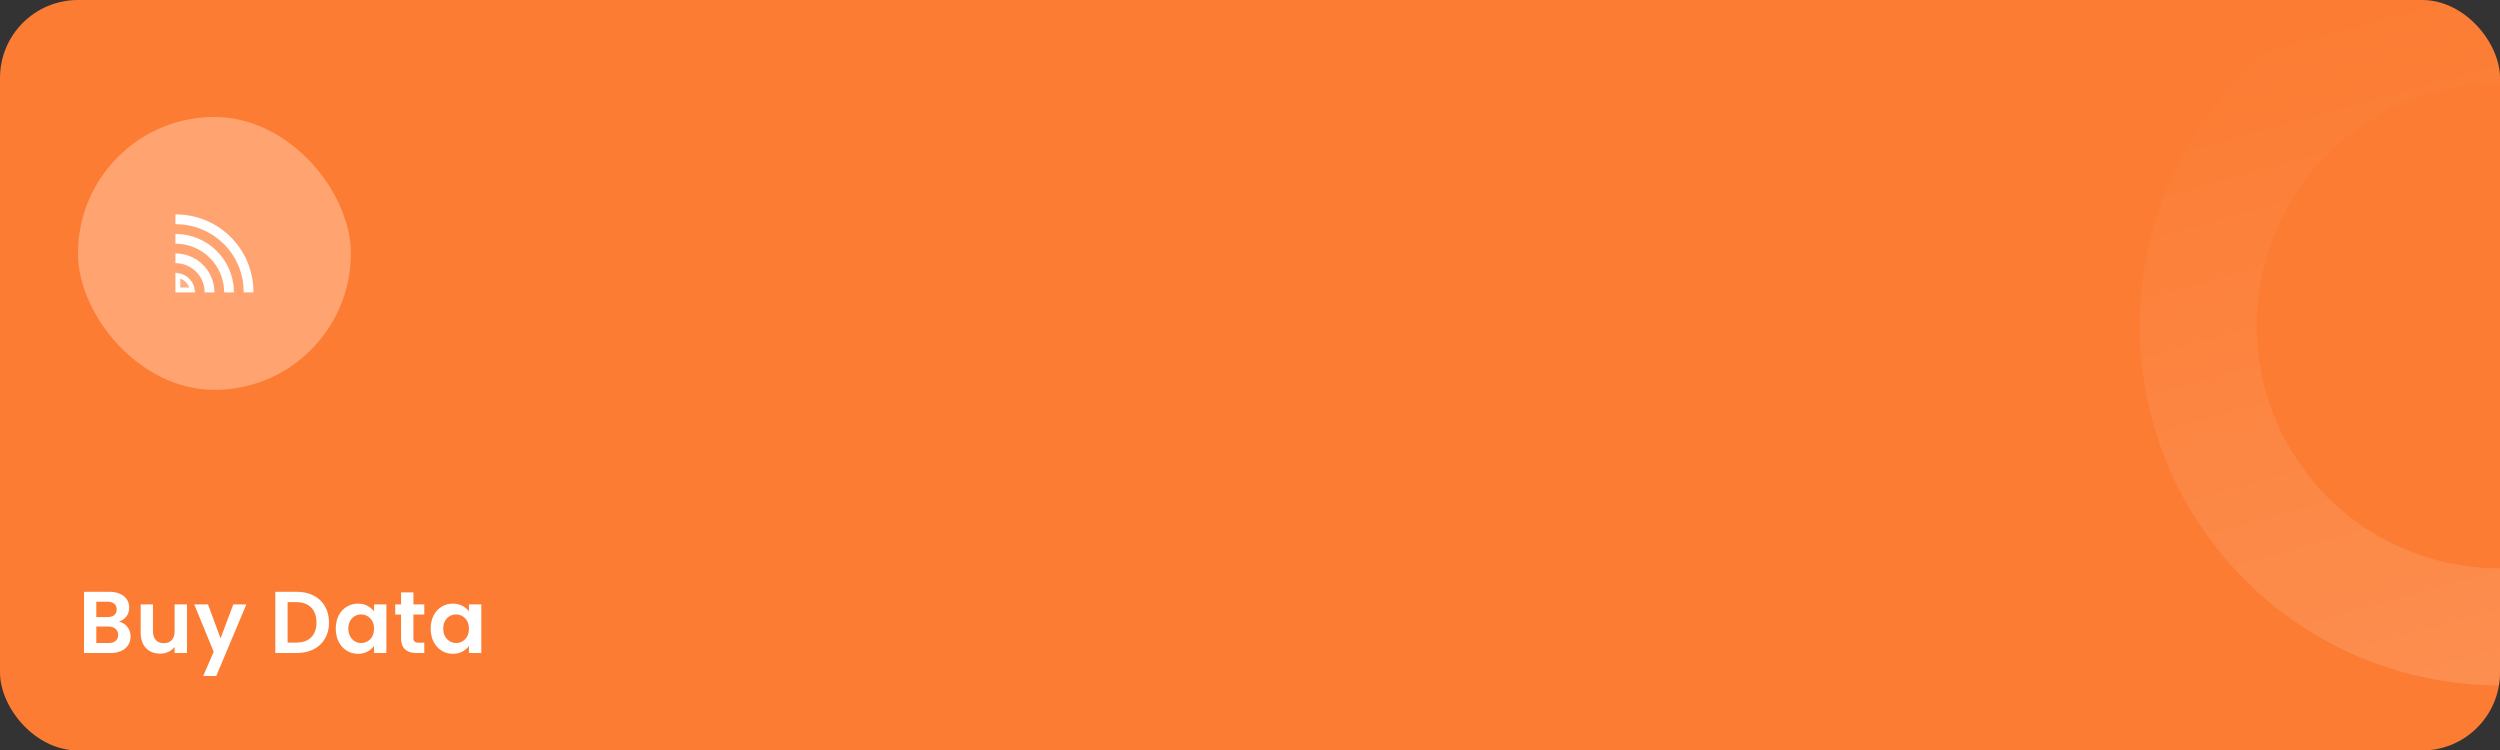 <svg width="513" height="154" viewBox="0 0 513 154" fill="none" xmlns="http://www.w3.org/2000/svg">
<rect x="0" y="0" width="513" height="154" fill="#333333" stroke="none"/>
<g clip-path="url(#clip0_10344_53706)">
<rect width="513" height="154" rx="16" fill="#FC7C33"/>
<path d="M24.37 127.556C25.078 127.688 25.66 128.042 26.116 128.618C26.572 129.194 26.8 129.854 26.8 130.598C26.8 131.27 26.632 131.864 26.296 132.38C25.972 132.884 25.498 133.28 24.874 133.568C24.25 133.856 23.512 134 22.66 134H17.242V121.436H22.426C23.278 121.436 24.01 121.574 24.622 121.85C25.246 122.126 25.714 122.51 26.026 123.002C26.35 123.494 26.512 124.052 26.512 124.676C26.512 125.408 26.314 126.02 25.918 126.512C25.534 127.004 25.018 127.352 24.37 127.556ZM19.762 126.62H22.066C22.666 126.62 23.128 126.488 23.452 126.224C23.776 125.948 23.938 125.558 23.938 125.054C23.938 124.55 23.776 124.16 23.452 123.884C23.128 123.608 22.666 123.47 22.066 123.47H19.762V126.62ZM22.3 131.948C22.912 131.948 23.386 131.804 23.722 131.516C24.07 131.228 24.244 130.82 24.244 130.292C24.244 129.752 24.064 129.332 23.704 129.032C23.344 128.72 22.858 128.564 22.246 128.564H19.762V131.948H22.3ZM38.372 124.028V134H35.834V132.74C35.51 133.172 35.084 133.514 34.556 133.766C34.04 134.006 33.476 134.126 32.864 134.126C32.084 134.126 31.394 133.964 30.794 133.64C30.194 133.304 29.72 132.818 29.372 132.182C29.036 131.534 28.868 130.766 28.868 129.878V124.028H31.388V129.518C31.388 130.31 31.586 130.922 31.982 131.354C32.378 131.774 32.918 131.984 33.602 131.984C34.298 131.984 34.844 131.774 35.24 131.354C35.636 130.922 35.834 130.31 35.834 129.518V124.028H38.372ZM50.549 124.028L44.375 138.716H41.693L43.853 133.748L39.857 124.028H42.683L45.257 130.994L47.867 124.028H50.549ZM60.888 121.436C62.208 121.436 63.366 121.694 64.362 122.21C65.37 122.726 66.144 123.464 66.684 124.424C67.236 125.372 67.512 126.476 67.512 127.736C67.512 128.996 67.236 130.1 66.684 131.048C66.144 131.984 65.37 132.71 64.362 133.226C63.366 133.742 62.208 134 60.888 134H56.496V121.436H60.888ZM60.798 131.858C62.118 131.858 63.138 131.498 63.858 130.778C64.578 130.058 64.938 129.044 64.938 127.736C64.938 126.428 64.578 125.408 63.858 124.676C63.138 123.932 62.118 123.56 60.798 123.56H59.016V131.858H60.798ZM68.901 128.978C68.901 127.97 69.099 127.076 69.495 126.296C69.903 125.516 70.449 124.916 71.133 124.496C71.829 124.076 72.603 123.866 73.455 123.866C74.199 123.866 74.847 124.016 75.399 124.316C75.963 124.616 76.413 124.994 76.749 125.45V124.028H79.287V134H76.749V132.542C76.425 133.01 75.975 133.4 75.399 133.712C74.835 134.012 74.181 134.162 73.437 134.162C72.597 134.162 71.829 133.946 71.133 133.514C70.449 133.082 69.903 132.476 69.495 131.696C69.099 130.904 68.901 129.998 68.901 128.978ZM76.749 129.014C76.749 128.402 76.629 127.88 76.389 127.448C76.149 127.004 75.825 126.668 75.417 126.44C75.009 126.2 74.571 126.08 74.103 126.08C73.635 126.08 73.203 126.194 72.807 126.422C72.411 126.65 72.087 126.986 71.835 127.43C71.595 127.862 71.475 128.378 71.475 128.978C71.475 129.578 71.595 130.106 71.835 130.562C72.087 131.006 72.411 131.348 72.807 131.588C73.215 131.828 73.647 131.948 74.103 131.948C74.571 131.948 75.009 131.834 75.417 131.606C75.825 131.366 76.149 131.03 76.389 130.598C76.629 130.154 76.749 129.626 76.749 129.014ZM84.832 126.098V130.922C84.832 131.258 84.91 131.504 85.066 131.66C85.234 131.804 85.51 131.876 85.894 131.876H87.064V134H85.48C83.356 134 82.294 132.968 82.294 130.904V126.098H81.106V124.028H82.294V121.562H84.832V124.028H87.064V126.098H84.832ZM88.378 128.978C88.378 127.97 88.576 127.076 88.972 126.296C89.38 125.516 89.926 124.916 90.61 124.496C91.306 124.076 92.08 123.866 92.932 123.866C93.676 123.866 94.324 124.016 94.876 124.316C95.44 124.616 95.89 124.994 96.226 125.45V124.028H98.764V134H96.226V132.542C95.902 133.01 95.452 133.4 94.876 133.712C94.312 134.012 93.658 134.162 92.914 134.162C92.074 134.162 91.306 133.946 90.61 133.514C89.926 133.082 89.38 132.476 88.972 131.696C88.576 130.904 88.378 129.998 88.378 128.978ZM96.226 129.014C96.226 128.402 96.106 127.88 95.866 127.448C95.626 127.004 95.302 126.668 94.894 126.44C94.486 126.2 94.048 126.08 93.58 126.08C93.112 126.08 92.68 126.194 92.284 126.422C91.888 126.65 91.564 126.986 91.312 127.43C91.072 127.862 90.952 128.378 90.952 128.978C90.952 129.578 91.072 130.106 91.312 130.562C91.564 131.006 91.888 131.348 92.284 131.588C92.692 131.828 93.124 131.948 93.58 131.948C94.048 131.948 94.486 131.834 94.894 131.606C95.302 131.366 95.626 131.03 95.866 130.598C96.106 130.154 96.226 129.626 96.226 129.014Z" fill="white"/>
<rect x="16" y="24" width="56" height="56" rx="28" fill="#FFA470"/>
<path d="M36.5 45.508V44.505C44.705 44.713 51.287 51.295 51.495 59.5H50.495C50.288 51.872 44.203 45.763 36.5 45.508ZM36.5 49.512V48.511C39.368 48.636 42.093 49.83 44.132 51.868C46.17 53.907 47.364 56.632 47.489 59.5H46.488C46.431 58.292 46.164 57.102 45.701 55.982C45.173 54.708 44.4 53.55 43.425 52.575C42.45 51.6 41.292 50.827 40.018 50.299C38.898 49.836 37.708 49.569 36.5 49.512ZM36.5 53.519V52.517C38.306 52.637 40.015 53.408 41.303 54.697C42.592 55.985 43.363 57.694 43.483 59.5H42.481C42.362 57.959 41.697 56.504 40.596 55.404C39.496 54.303 38.041 53.638 36.5 53.519ZM36.5 56.536C37.243 56.643 37.938 56.988 38.475 57.525C39.012 58.062 39.357 58.757 39.464 59.5H36.5V56.536Z" fill="#FDB085" stroke="white"/>
<circle cx="512.849" cy="66.849" r="61.771" transform="rotate(143.528 512.849 66.849)" stroke="url(#paint0_linear_10344_53706)" stroke-width="24"/>
</g>
<defs>
<linearGradient id="paint0_linear_10344_53706" x1="625.109" y1="-152.326" x2="512.849" y2="140.619" gradientUnits="userSpaceOnUse">
<stop stop-color="white" stop-opacity="0.32"/>
<stop offset="1" stop-color="white" stop-opacity="0"/>
</linearGradient>
<clipPath id="clip0_10344_53706">
<rect width="513" height="154" rx="16" fill="white"/>
</clipPath>
</defs>
</svg>
